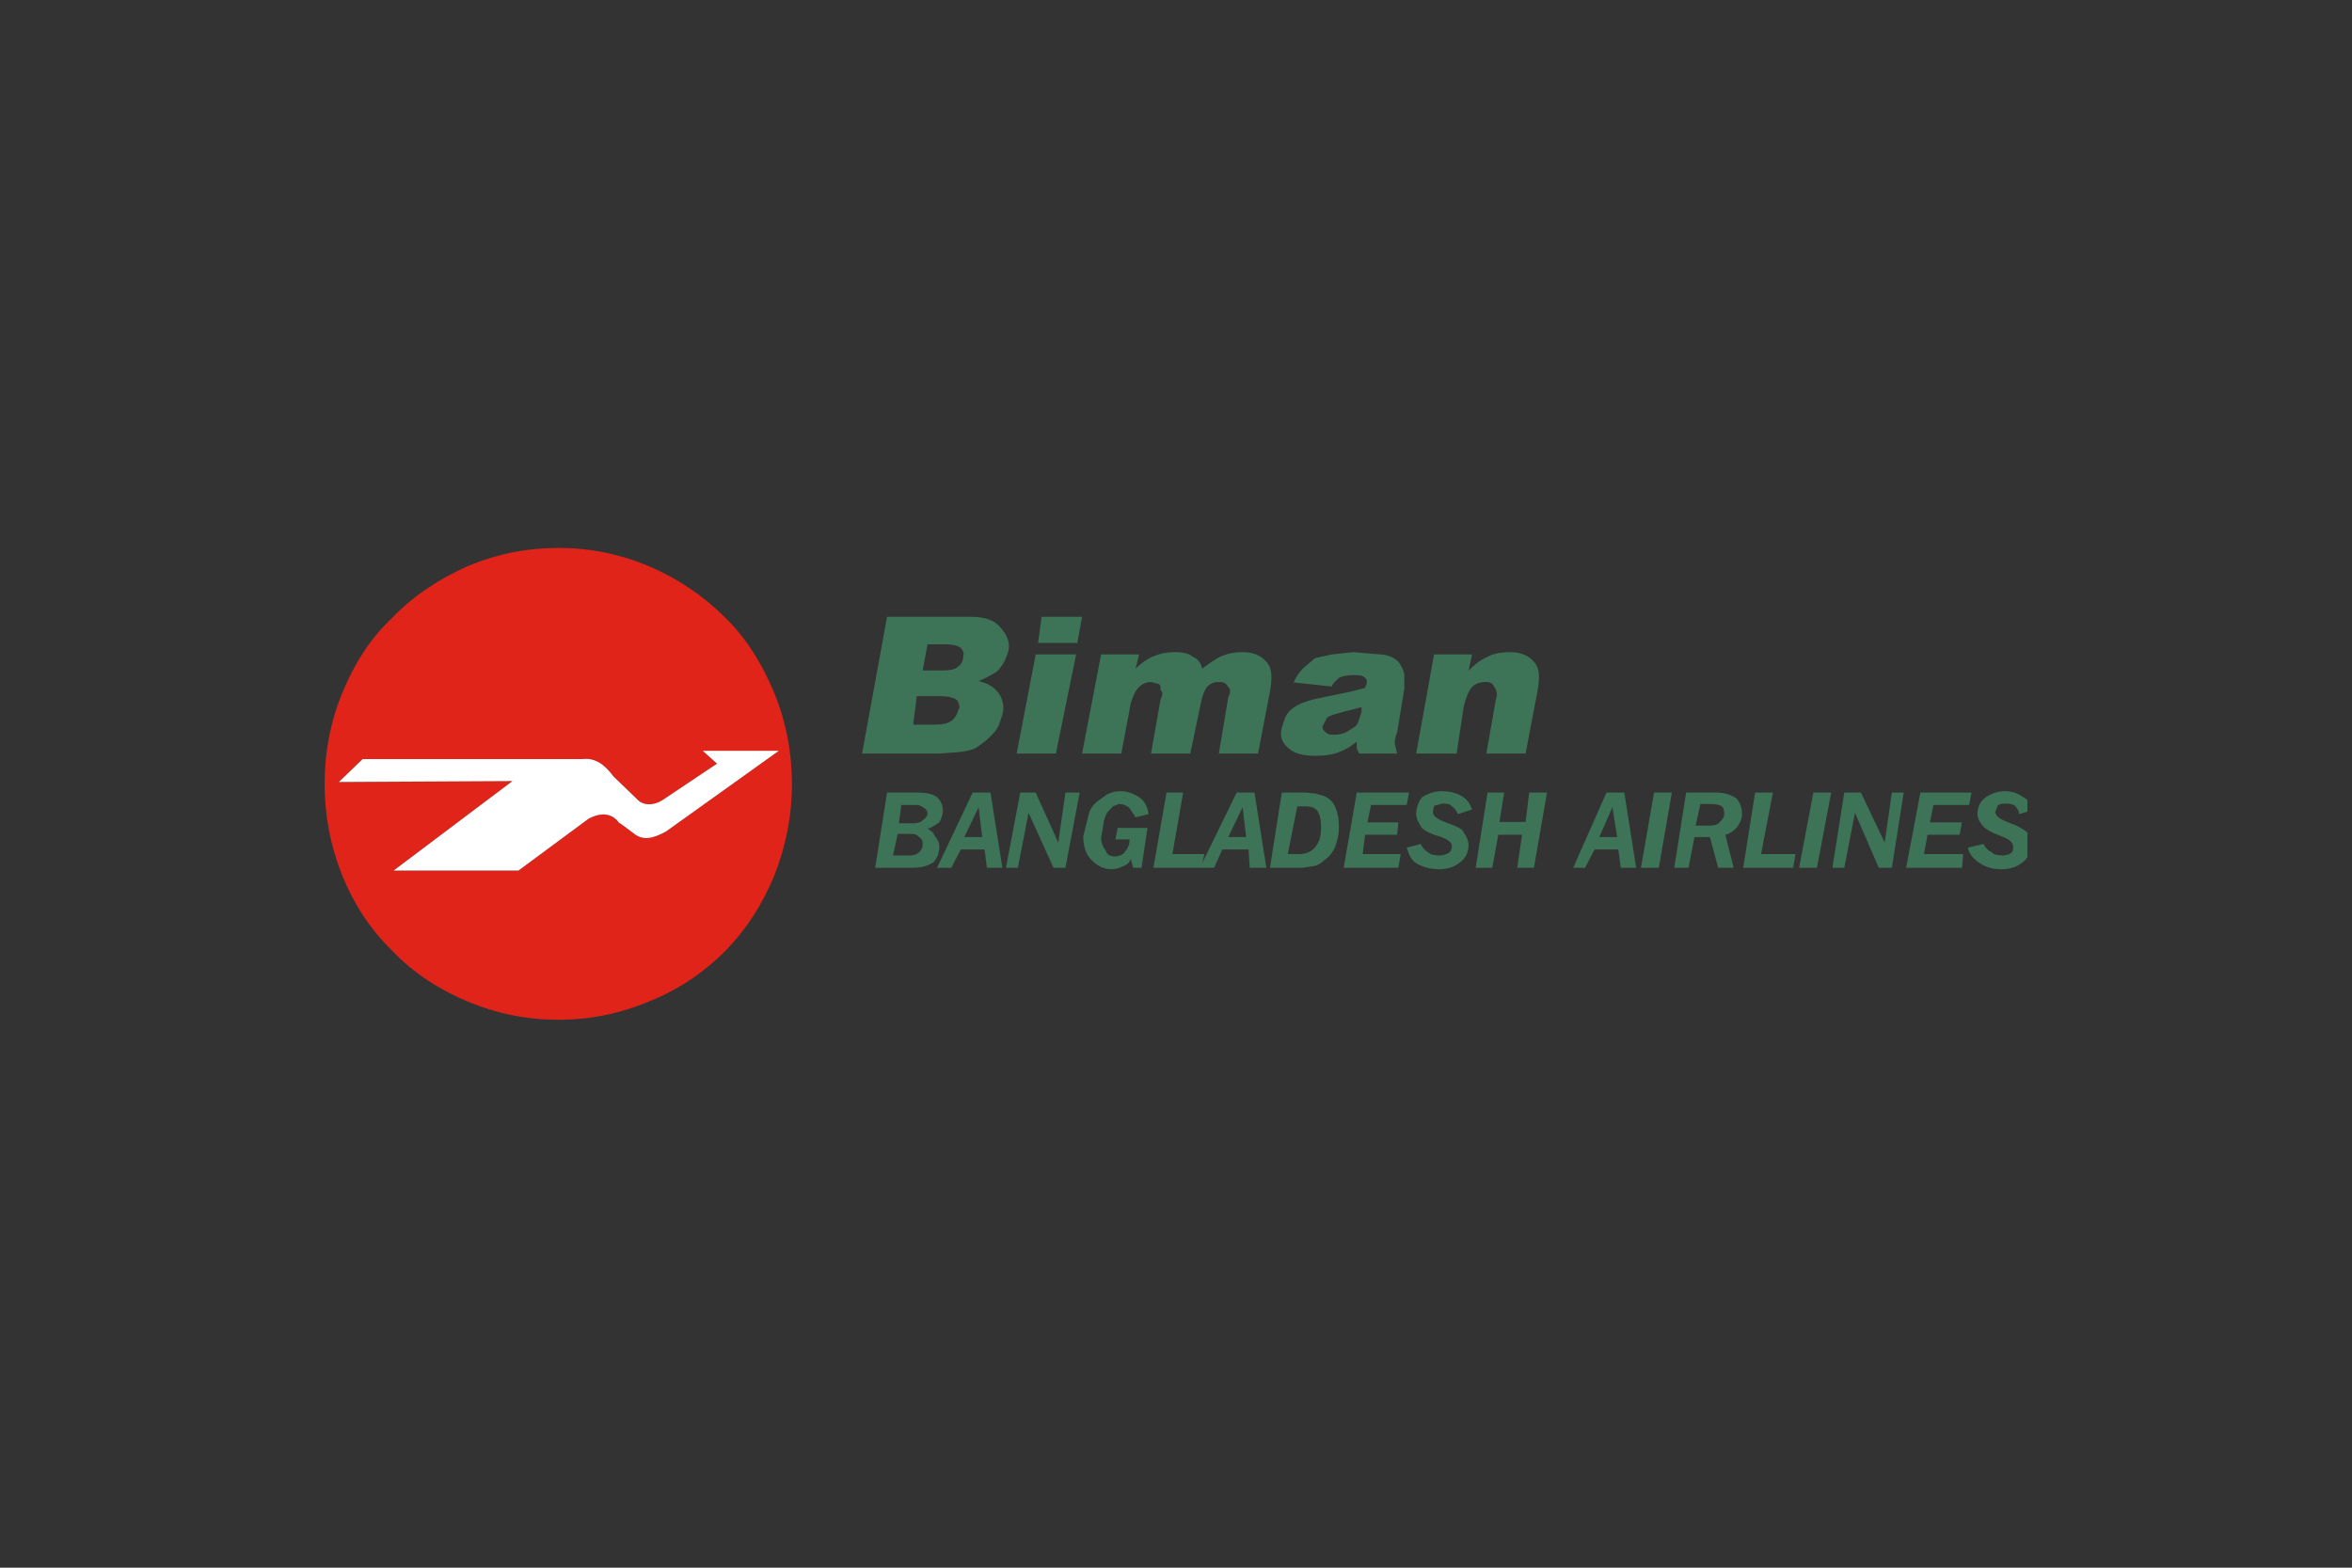 <svg width="480" height="320" viewBox="0 0 480 320" fill="none" xmlns="http://www.w3.org/2000/svg">
<rect x="0" y="0" width="480" height="320" fill="#333333" stroke="none"/>
<path fill-rule="evenodd" clip-rule="evenodd" d="M268.393 134.33L271.791 133.581L276.159 133.113L281.741 133.581C283.44 133.675 284.652 134.33 285.38 135.08C285.866 135.735 286.351 136.486 286.594 137.609V140.606L285.139 149.507C284.652 150.538 284.652 151.38 284.652 151.849L285.139 153.817H277.372L276.887 152.786V151.38C275.673 152.411 274.459 153.068 273.247 153.535C272.033 154.004 270.577 154.285 268.393 154.285C265.723 154.285 264.025 153.723 262.813 152.599C261.598 151.475 261.114 150.257 261.598 148.571C262.083 146.978 262.326 145.76 263.54 144.823C264.754 143.699 266.937 142.95 269.363 142.481L275.673 141.169L278.586 140.419C279.07 139.296 279.07 138.734 278.586 138.359C278.101 137.89 277.372 137.797 276.644 137.797C275.432 137.797 274.218 137.89 273.247 138.359C273.004 138.734 272.033 139.296 271.791 140.139L264.025 139.296C264.511 138.077 265.239 137.141 265.966 136.392L268.393 134.33ZM259.172 141.169L256.744 153.817H248.738L250.678 142.294C251.164 141.357 251.164 140.702 250.678 140.232C250.193 139.483 249.95 139.203 248.738 139.203C247.767 139.203 247.037 139.483 246.31 140.232C245.825 140.889 245.339 142.012 245.096 143.417L242.912 153.817H234.904L236.845 142.762C237.331 141.825 237.331 141.169 236.845 140.889C236.845 140.419 236.845 139.952 236.603 139.67L234.904 139.203C234.176 139.203 233.206 139.483 232.477 140.232C231.75 140.889 231.263 142.012 230.779 143.512L228.837 153.817H220.829L224.712 133.581H232.477L231.75 136.485C232.963 135.268 234.419 134.33 235.632 133.862C236.845 133.394 238.058 133.113 239.758 133.113C241.456 133.113 242.669 133.394 243.397 134.049C244.611 134.518 245.096 135.455 245.339 136.485C247.037 135.268 248.251 134.33 249.464 133.862C250.678 133.394 251.892 133.113 253.59 133.113C255.532 133.113 257.231 133.675 258.443 135.08C259.657 136.392 259.657 138.359 259.172 141.169ZM277.858 144.354L274.218 145.292C272.519 145.76 271.305 146.041 270.821 146.509L270.091 147.914C269.606 148.571 270.091 149.039 270.578 149.507C270.821 149.789 271.305 149.976 272.033 149.976C273.247 149.976 274.218 149.788 274.945 149.32C275.673 148.851 276.644 148.383 276.887 147.914C277.372 147.259 277.372 146.509 277.858 145.385V144.354V144.354ZM289.02 153.817L292.66 133.581H300.427L299.698 136.954C300.912 135.548 302.369 134.612 303.581 134.049C304.795 133.394 306.494 133.113 308.192 133.113C310.134 133.113 311.833 133.675 313.047 135.08C314.259 136.392 314.259 138.359 313.774 141.076L311.346 153.817H303.338L305.28 142.762C305.766 141.544 305.28 140.606 304.795 139.952C304.552 139.483 304.068 139.203 303.338 139.203C302.126 139.203 301.155 139.483 300.427 140.232C299.698 141.076 299.213 142.294 298.727 144.167L297.272 153.817H289.02ZM413.756 175.005C413.505 175.371 413.188 175.708 412.785 176.019C411.571 176.958 410.359 177.425 408.417 177.425C406.476 177.425 405.262 176.958 404.049 176.206C402.835 175.364 401.865 174.429 401.621 173.022L404.777 172.274C405.262 173.022 405.505 173.49 406.476 173.957C406.719 174.429 407.69 174.616 408.902 174.616C409.145 174.616 410.116 174.429 410.359 174.144C410.844 173.864 410.844 173.396 410.844 172.741C410.844 171.993 410.116 171.335 408.417 170.68L407.69 170.399C406.476 169.932 405.262 169.273 404.777 168.712C404.049 167.87 403.563 167.118 403.563 166.183C403.563 164.776 404.05 163.654 405.262 162.718C406.476 161.966 407.69 161.499 409.145 161.499C410.359 161.499 411.571 161.779 412.785 162.621C413.133 162.838 413.459 163.055 413.756 163.276V175.005ZM413.756 165.678L412.058 166.183C412.058 165.435 411.571 164.963 411.33 164.589C410.844 164.121 410.116 164.028 409.145 164.028C408.417 164.028 407.931 164.121 407.69 164.496L407.203 165.715C407.203 166.463 407.931 167.118 409.632 167.777L410.844 168.244C412.058 168.712 412.785 169.18 413.756 169.932V165.678ZM401.865 164.308H394.584L393.856 167.87H400.409L399.923 170.399H393.372L392.644 174.335H400.651L400.409 177.145H389.004L391.915 161.779H402.349L401.865 164.308ZM388.518 161.779L386.091 177.145H383.422L378.568 165.902L376.383 177.145H373.957L376.383 161.779H379.782L384.634 171.993L386.091 161.779H388.518ZM366.435 174.335L365.948 177.145H355.757L358.183 161.779H361.824L359.397 174.335H366.435ZM367.162 177.145L370.075 161.779H373.715L370.803 177.145H367.162ZM355.514 166.183C355.514 167.309 355.029 168.057 354.543 168.805C353.815 169.647 353.088 170.119 352.117 170.399L353.815 177.145H350.66L348.961 170.867H345.807L344.593 177.145H341.682L344.108 161.779H350.175C351.874 161.779 353.088 162.153 354.3 162.905C355.03 163.654 355.514 164.776 355.514 166.183L355.514 166.183ZM351.389 164.589C350.903 164.308 350.175 164.121 349.447 164.121H347.019L346.05 168.525H348.961C349.691 168.525 350.66 168.338 350.903 167.87C351.389 167.399 351.874 166.931 351.874 166.183C351.874 165.528 351.874 165.06 351.389 164.589ZM341.196 161.779L338.527 177.145H334.886L337.556 161.779H341.196ZM329.063 164.776L326.392 170.867H330.034L329.063 164.776ZM331.489 161.779L333.915 177.145H330.762L330.275 173.396H325.423L323.481 177.145H321.055L327.849 161.779H331.489ZM305.766 170.399L304.552 177.145H301.155L303.581 161.779H306.978L306.009 167.777H311.346L312.074 161.779H315.714L313.047 177.145H309.648L310.618 170.399H305.766ZM298.486 162.621C299.698 163.373 299.941 164.121 300.427 165.247L297.515 166.183C297.271 165.435 296.787 164.963 296.301 164.589C296.059 164.121 295.087 164.028 294.359 164.028L292.66 164.496L292.419 165.715C292.419 166.463 293.147 167.118 294.845 167.777L296.059 168.244C297.272 168.712 298.486 169.18 298.727 169.932C299.213 170.68 299.698 171.522 299.698 172.461C299.698 173.864 299.213 175.083 297.999 176.019C296.787 176.958 295.573 177.425 293.631 177.425C291.933 177.425 290.234 176.958 289.02 176.206C287.808 175.364 287.565 174.429 287.078 173.022L289.991 172.274C290.234 173.022 290.719 173.49 291.448 173.957C291.933 174.429 292.66 174.616 293.874 174.616C294.359 174.616 295.087 174.429 295.573 174.144C296.059 173.864 296.301 173.396 296.301 172.741C296.301 171.993 295.573 171.335 293.631 170.68L292.66 170.399C291.448 169.932 290.234 169.273 289.991 168.712C289.506 167.87 289.02 167.118 289.02 166.183C289.02 164.776 289.507 163.654 290.234 162.718C291.448 161.966 292.66 161.499 294.359 161.499C295.573 161.499 297.272 161.779 298.486 162.621ZM287.078 164.308H279.8L279.07 167.87H285.38L285.139 170.399H278.586L278.101 174.335H285.866L285.38 177.145H274.218L276.887 161.779H287.565L287.078 164.308H287.078ZM273.247 168.712C273.247 170.119 273.004 171.522 272.519 172.741C272.033 173.957 271.305 174.896 270.091 175.738C269.606 176.206 268.879 176.677 268.151 176.77L265.723 177.145H259.172L261.598 161.779H266.451L268.393 161.966L270.091 162.434C271.305 162.905 272.033 163.654 272.519 164.776C273.004 165.902 273.247 167.118 273.247 168.712ZM266.451 164.589H264.754L262.812 174.335H265.239C266.451 174.335 267.665 173.864 268.393 172.928C269.363 171.806 269.607 170.399 269.607 168.712C269.607 167.309 269.363 166.37 268.879 165.528C268.393 164.963 267.665 164.589 266.451 164.589ZM245.339 176.206L252.376 161.779H256.016L258.443 177.145H255.045L254.804 173.396H249.464L247.767 177.145H235.39L238.058 161.779H241.456L239.272 174.335H245.825L245.339 176.206ZM253.59 164.776L250.677 170.867H254.318L253.59 164.776ZM181.03 125.898H198.017C200.93 125.898 202.871 126.554 204.085 127.96C205.298 129.365 206.269 130.864 205.783 132.925C205.298 134.612 204.57 136.017 203.356 137.141C202.143 137.89 200.93 138.546 199.716 139.014C201.657 139.483 202.871 140.232 203.842 141.544C204.57 142.574 205.055 144.167 204.57 145.854C204.085 147.26 203.842 148.664 202.628 149.788C201.657 150.912 200.444 151.849 199.23 152.599C198.503 153.068 197.29 153.348 195.591 153.535L191.708 153.817H175.933L181.03 125.899V125.898ZM212.578 125.898H220.829L219.858 131.238H211.849L212.578 125.899L212.578 125.898ZM189.281 131.52L188.311 136.86H192.435C193.649 136.86 194.862 136.673 195.348 136.205C196.076 135.735 196.561 134.986 196.561 134.143C196.804 133.394 196.561 132.737 196.076 132.269C195.591 131.802 194.377 131.52 193.164 131.52H189.281L189.281 131.52ZM186.369 147.914H190.737C192.435 147.914 193.649 147.633 194.377 146.978C194.862 146.509 195.348 145.854 195.591 144.916C196.076 144.167 195.591 143.417 195.348 142.949C194.862 142.481 193.649 142.106 191.951 142.106H187.097L186.369 147.914ZM211.364 133.581H219.616L215.49 153.817H207.482L211.364 133.581H211.364ZM232.477 162.718C233.69 163.56 234.176 164.776 234.419 166.183L231.75 166.837C231.263 165.996 230.779 165.435 230.536 164.963C230.05 164.496 229.322 164.121 228.353 164.121L227.138 164.589L225.925 165.902C225.682 166.464 225.197 167.309 225.197 168.244L224.712 171.054C224.712 172.086 225.198 173.022 225.682 173.676C225.925 174.429 226.411 174.803 227.624 174.803C228.353 174.803 229.322 174.429 229.565 173.864C230.05 173.396 230.536 172.461 230.536 171.335H227.624L228.109 168.992H234.176L232.963 177.145H231.263L230.779 175.364C230.536 176.019 230.05 176.486 229.322 176.771C228.353 177.238 227.624 177.425 226.896 177.425C225.198 177.425 223.984 176.771 222.77 175.551C221.557 174.335 221.072 172.741 221.072 170.68L222.042 166.837C222.285 165.528 222.77 164.496 223.984 163.56L225.925 162.153C226.896 161.686 227.624 161.499 228.837 161.499C230.05 161.499 231.263 161.966 232.477 162.718V162.718ZM220.343 161.779L217.431 177.145H215.004L209.909 165.902L207.725 177.145H205.298L208.209 161.779H211.364L215.975 171.993L217.431 161.779H220.343ZM199.716 164.776L196.804 170.867H200.444L199.716 164.776ZM191.222 162.718C191.951 163.373 192.435 164.308 192.435 165.528C192.435 166.463 191.951 167.309 191.707 167.87C190.737 168.525 190.009 168.993 189.281 169.18C190.009 169.46 190.494 169.932 190.737 170.586C191.222 171.148 191.708 171.993 191.708 172.741C191.708 174.144 191.222 175.27 190.494 176.019C189.281 176.771 188.067 177.145 185.883 177.145H178.603L181.03 161.779H187.097C189.281 161.779 190.494 162.153 191.222 162.718ZM189.281 165.996C189.281 165.435 188.795 164.963 188.311 164.776C188.067 164.496 187.583 164.308 186.854 164.308H183.943L183.457 168.057H186.369C187.097 168.057 188.067 167.87 188.311 167.399C188.795 167.118 189.281 166.651 189.281 165.996ZM185.641 170.212H183.214L182.243 174.615H185.641C186.369 174.615 187.097 174.428 187.583 173.957C188.067 173.489 188.311 173.022 188.311 172.273C188.311 171.615 188.067 171.147 187.583 170.867C187.097 170.399 186.854 170.212 185.641 170.212ZM191.222 177.144L198.503 161.779H202.143L204.57 177.145H201.414L200.93 173.396H196.076L194.135 177.145L191.222 177.144Z" fill="#3D7357"/>
<path fill-rule="evenodd" clip-rule="evenodd" d="M80.077 126.086C84.445 121.495 89.784 118.123 95.366 115.594C101.432 113.064 107.5 111.846 114.052 111.846C120.36 111.846 126.428 113.064 132.495 115.594C138.32 118.123 143.415 121.495 148.026 126.086C152.394 130.396 155.55 135.548 157.976 141.356C160.402 147.259 161.616 153.535 161.616 160.093C161.616 166.463 160.402 172.741 157.976 178.828C155.55 184.638 152.394 189.603 148.026 194.1C143.415 198.69 138.32 202.065 132.495 204.403C126.428 206.936 120.36 208.152 114.052 208.152C107.5 208.152 101.432 206.936 95.366 204.403C89.784 202.065 84.445 198.69 80.077 194.1C75.466 189.603 72.311 184.638 69.885 178.828C67.458 172.741 66.245 166.463 66.245 160.093C66.245 153.535 67.458 147.259 69.885 141.356C72.311 135.548 75.466 130.396 80.077 126.086V126.086ZM125.215 158.499L130.068 163.185C131.282 164.495 133.466 164.495 135.407 163.185L146.328 155.877L143.415 153.254H158.947L135.892 169.744C132.981 171.334 131.039 171.521 129.34 170.118C127.399 168.711 126.428 167.87 126.428 168.057C124.972 165.995 122.788 165.715 120.118 167.118L105.8 177.705H80.32L104.587 159.436L69.156 159.624L74.011 154.939H118.905C121.332 154.659 123.273 155.877 125.215 158.499V158.499Z" fill="#E1241A"/>
<path fill-rule="evenodd" clip-rule="evenodd" d="M125.215 158.5L130.068 163.186C131.282 164.496 133.466 164.496 135.407 163.186L146.328 155.878L143.415 153.255H158.947L135.892 169.745C132.981 171.335 131.039 171.522 129.34 170.119C127.398 168.712 126.428 167.87 126.428 168.058C124.971 165.996 122.787 165.715 120.118 167.118L105.8 177.706H80.32L104.587 159.437L69.156 159.625L74.01 154.94H118.905C121.332 154.66 123.273 155.877 125.215 158.5V158.5Z" fill="white"/>
</svg>
